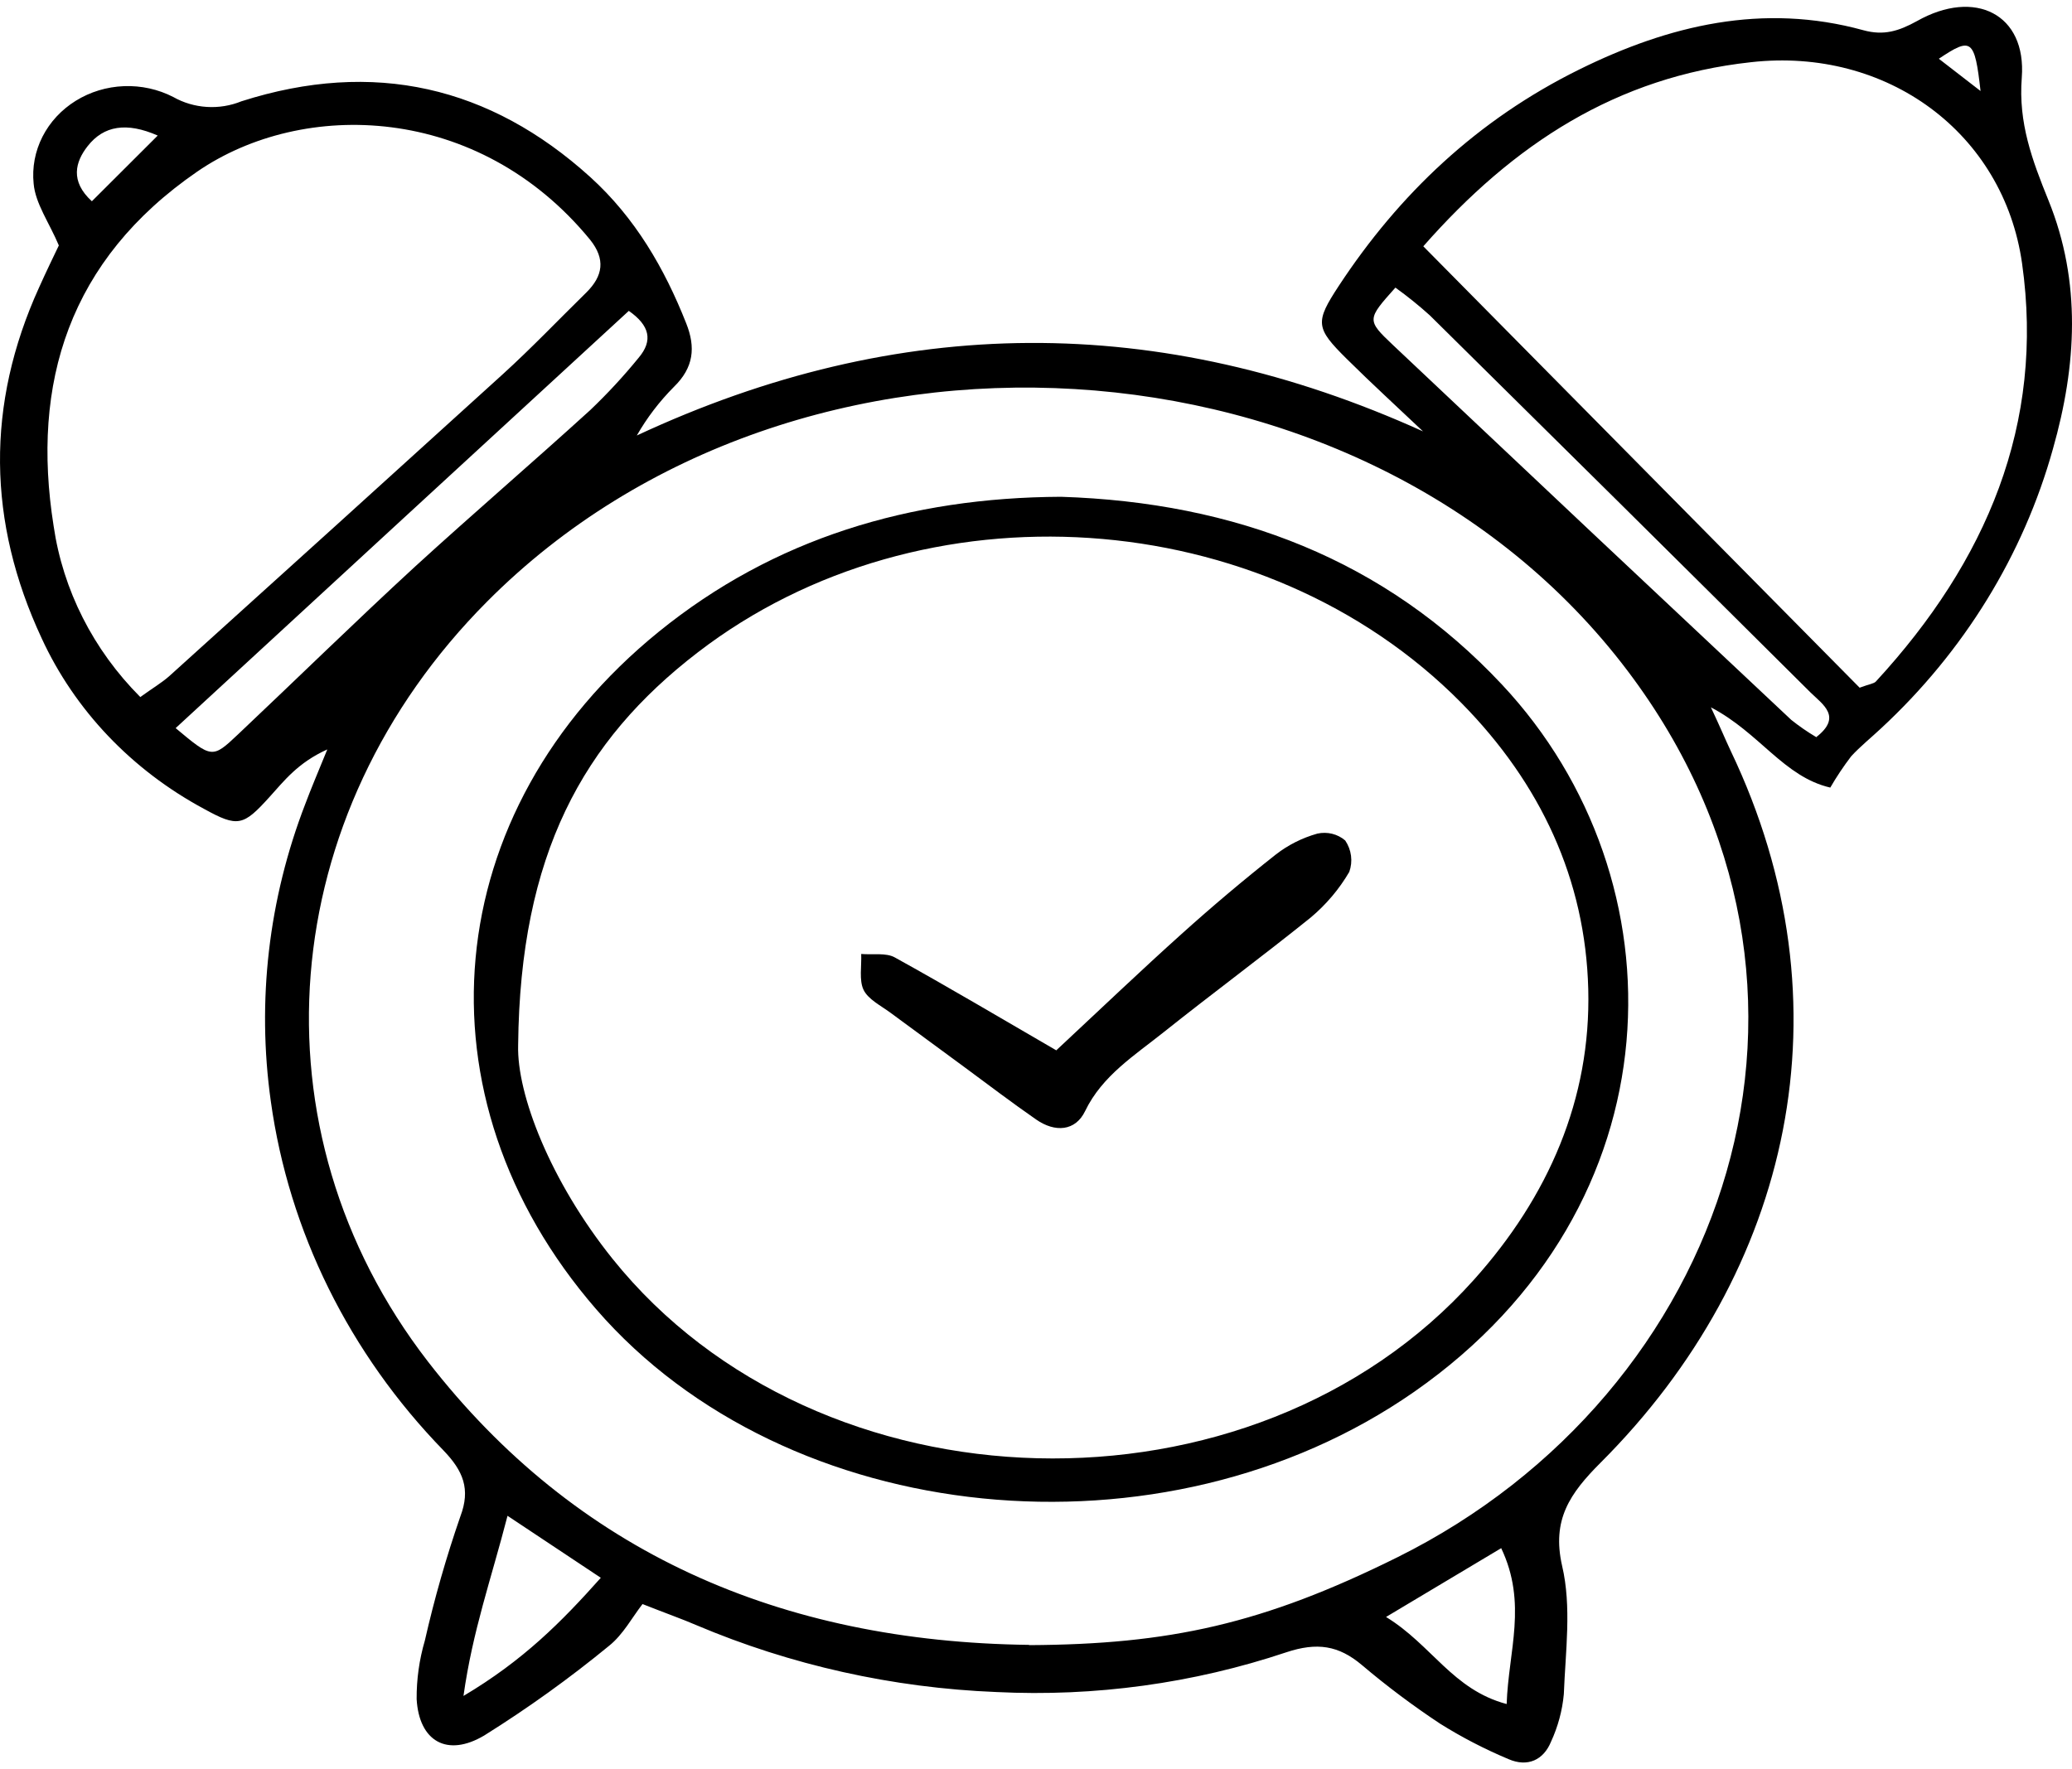 <svg width="144" height="123" viewBox="0 0 144 123" fill="none" xmlns="http://www.w3.org/2000/svg">
<g clip-path="url(#clip0_3_38)">
<path d="M4.089 17.062C3.418 15.47 2.458 14.149 2.338 12.765C2.224 11.646 2.436 10.518 2.952 9.503C3.468 8.488 4.268 7.625 5.266 7.006C6.263 6.387 7.421 6.035 8.615 5.989C9.809 5.943 10.994 6.204 12.043 6.744C12.75 7.145 13.549 7.381 14.373 7.433C15.198 7.485 16.023 7.35 16.781 7.041C25.976 4.103 34.063 6.011 41.017 12.304C44.151 15.148 46.178 18.654 47.688 22.471C48.359 24.151 48.212 25.554 46.836 26.894C45.825 27.911 44.959 29.047 44.258 30.274C62.467 21.788 80.582 21.7 98.898 29.989C97.126 28.309 95.314 26.653 93.582 24.935C91.428 22.799 91.381 22.407 93.039 19.88C97.227 13.505 102.67 8.33 109.757 4.83C115.972 1.759 122.509 0.179 129.496 2.1C130.919 2.492 131.959 2.163 133.221 1.468C137.248 -0.813 140.846 0.975 140.51 5.392C140.262 8.551 141.235 11.135 142.362 13.922C144.671 19.608 144.315 25.434 142.678 31.196C140.626 38.572 136.496 45.289 130.725 50.638C130.053 51.27 129.268 51.902 128.651 52.578C128.121 53.274 127.636 54 127.201 54.751C123.959 53.993 122.315 50.96 118.905 49.172C119.576 50.594 119.905 51.403 120.281 52.199C128.718 69.858 124.516 88.403 111.247 101.672C109.093 103.826 107.838 105.652 108.563 108.85C109.234 111.699 108.797 114.789 108.683 117.771C108.578 118.913 108.276 120.031 107.791 121.082C107.274 122.345 106.173 122.87 104.838 122.289C103.178 121.593 101.584 120.767 100.072 119.818C98.18 118.565 96.369 117.206 94.649 115.749C93.032 114.384 91.535 114.151 89.388 114.865C82.935 117.025 76.092 117.964 69.252 117.626C62.043 117.339 54.959 115.758 48.379 112.969C47.399 112.546 46.366 112.186 44.654 111.51C43.943 112.419 43.312 113.626 42.332 114.41C39.587 116.665 36.688 118.748 33.654 120.646C31.07 122.181 29.124 121.044 28.956 118.118C28.946 116.744 29.138 115.375 29.526 114.05C30.189 111.132 31.014 108.249 31.996 105.412C32.714 103.517 32.191 102.253 30.822 100.831C24.27 94.091 20.08 85.616 18.821 76.556C17.842 69.586 18.664 62.496 21.217 55.889C21.62 54.814 22.07 53.753 22.747 52.098C20.694 53.026 19.747 54.284 18.721 55.415C16.909 57.418 16.533 57.531 14.177 56.23C9.153 53.528 5.195 49.367 2.895 44.37C-0.877 36.276 -0.991 28.132 2.72 19.975C3.21 18.882 3.72 17.833 4.089 17.062ZM71.528 114.365C81.253 114.315 87.757 112.906 97.133 108.249C120.013 96.876 129.859 68.797 113.113 46.632C94.864 22.483 55.393 20.164 33.862 41.811C19.096 56.634 17.278 78.527 29.741 94.652C40.01 107.908 54.225 114.138 71.528 114.347V114.365ZM98.925 17.131C109.24 27.563 119.301 37.748 129.241 47.807C129.912 47.555 130.228 47.529 130.369 47.378C138.067 39.025 142.107 29.471 140.53 18.313C139.248 9.24 131.134 3.263 121.69 4.324C112.361 5.341 105.193 9.986 98.925 17.113V17.131ZM9.74 48.464C10.613 47.833 11.23 47.472 11.754 47.011C19.49 40.027 27.218 33.031 34.936 26.021C36.95 24.189 38.815 22.23 40.748 20.335C41.916 19.179 42.09 18.016 41.01 16.664C33.238 7.186 21.063 6.883 13.714 11.925C4.794 18.06 2.15 26.634 3.727 36.567C4.375 41.018 6.476 45.169 9.74 48.446V48.464ZM12.217 50.625C14.727 52.723 14.754 52.742 16.539 51.055C20.654 47.169 24.687 43.214 28.855 39.379C32.882 35.701 36.996 32.169 41.017 28.511C42.215 27.369 43.336 26.158 44.373 24.884C45.413 23.665 45.138 22.616 43.701 21.611C33.204 31.259 22.815 40.845 12.217 50.607V50.625ZM126.207 51.257C128.067 49.829 126.671 48.97 125.825 48.136C117.028 39.387 108.211 30.651 99.374 21.927C98.615 21.241 97.815 20.596 96.978 19.994C95.005 22.205 94.965 22.243 96.817 23.993C106.026 32.692 115.25 41.375 124.489 50.044C125.032 50.478 125.606 50.875 126.207 51.232V51.257ZM35.272 105.374C34.13 109.797 32.849 113.354 32.211 117.897C36.386 115.414 39.023 112.748 41.755 109.684L35.272 105.374ZM104.321 107.63L96.327 112.407C99.502 114.346 100.952 117.461 104.71 118.46C104.831 114.782 106.166 111.459 104.321 107.605V107.63ZM10.962 9.423C8.801 8.475 7.21 8.728 6.089 10.162C5.237 11.249 4.854 12.595 6.385 13.991L10.962 9.423ZM137.644 6.327C137.235 2.7 137.013 2.568 134.745 4.084L137.644 6.327Z" fill="black"/>
<path d="M73.732 34.535C85.841 34.921 96.26 38.907 104.393 47.599C117.066 61.142 116.804 83.831 98.292 96.749C80.859 108.902 54.663 106.287 41.427 91.007C28.634 76.245 30.438 56.366 45.785 43.916C53.791 37.422 63.245 34.586 73.732 34.535ZM36.01 72.65C35.909 76.081 38.256 82.126 42.574 87.514C56.889 105.346 87.021 106.154 102.422 88.979C107.625 83.181 110.575 76.384 110.381 68.766C110.186 61.148 107.082 54.471 101.564 48.868C87.846 34.971 64.083 33.348 48.481 45.362C40.495 51.502 36.144 59.423 36.01 72.65Z" fill="black"/>
<path d="M73.409 73.016C76.536 70.1 79.285 67.47 82.115 64.929C84.236 63.019 86.423 61.174 88.678 59.395C89.526 58.737 90.504 58.246 91.555 57.95C91.894 57.876 92.248 57.88 92.585 57.963C92.922 58.047 93.232 58.206 93.489 58.428C93.706 58.748 93.844 59.111 93.893 59.489C93.942 59.867 93.901 60.251 93.772 60.612C93.073 61.811 92.162 62.888 91.077 63.796C87.708 66.508 84.251 69.062 80.889 71.743C78.867 73.36 76.603 74.774 75.417 77.232C74.743 78.645 73.322 78.741 72.008 77.824C70.337 76.665 68.713 75.43 67.075 74.22C65.438 73.01 63.605 71.673 61.88 70.399C61.206 69.902 60.33 69.469 60.014 68.807C59.697 68.145 59.886 67.158 59.852 66.317C60.64 66.387 61.577 66.216 62.19 66.559C65.842 68.578 69.447 70.717 73.409 73.016Z" fill="black"/>
</g>
<defs>
<clipPath id="clip0_3_38">
<rect width="144" height="123" fill="white"/>
</clipPath>
</defs>
</svg>
